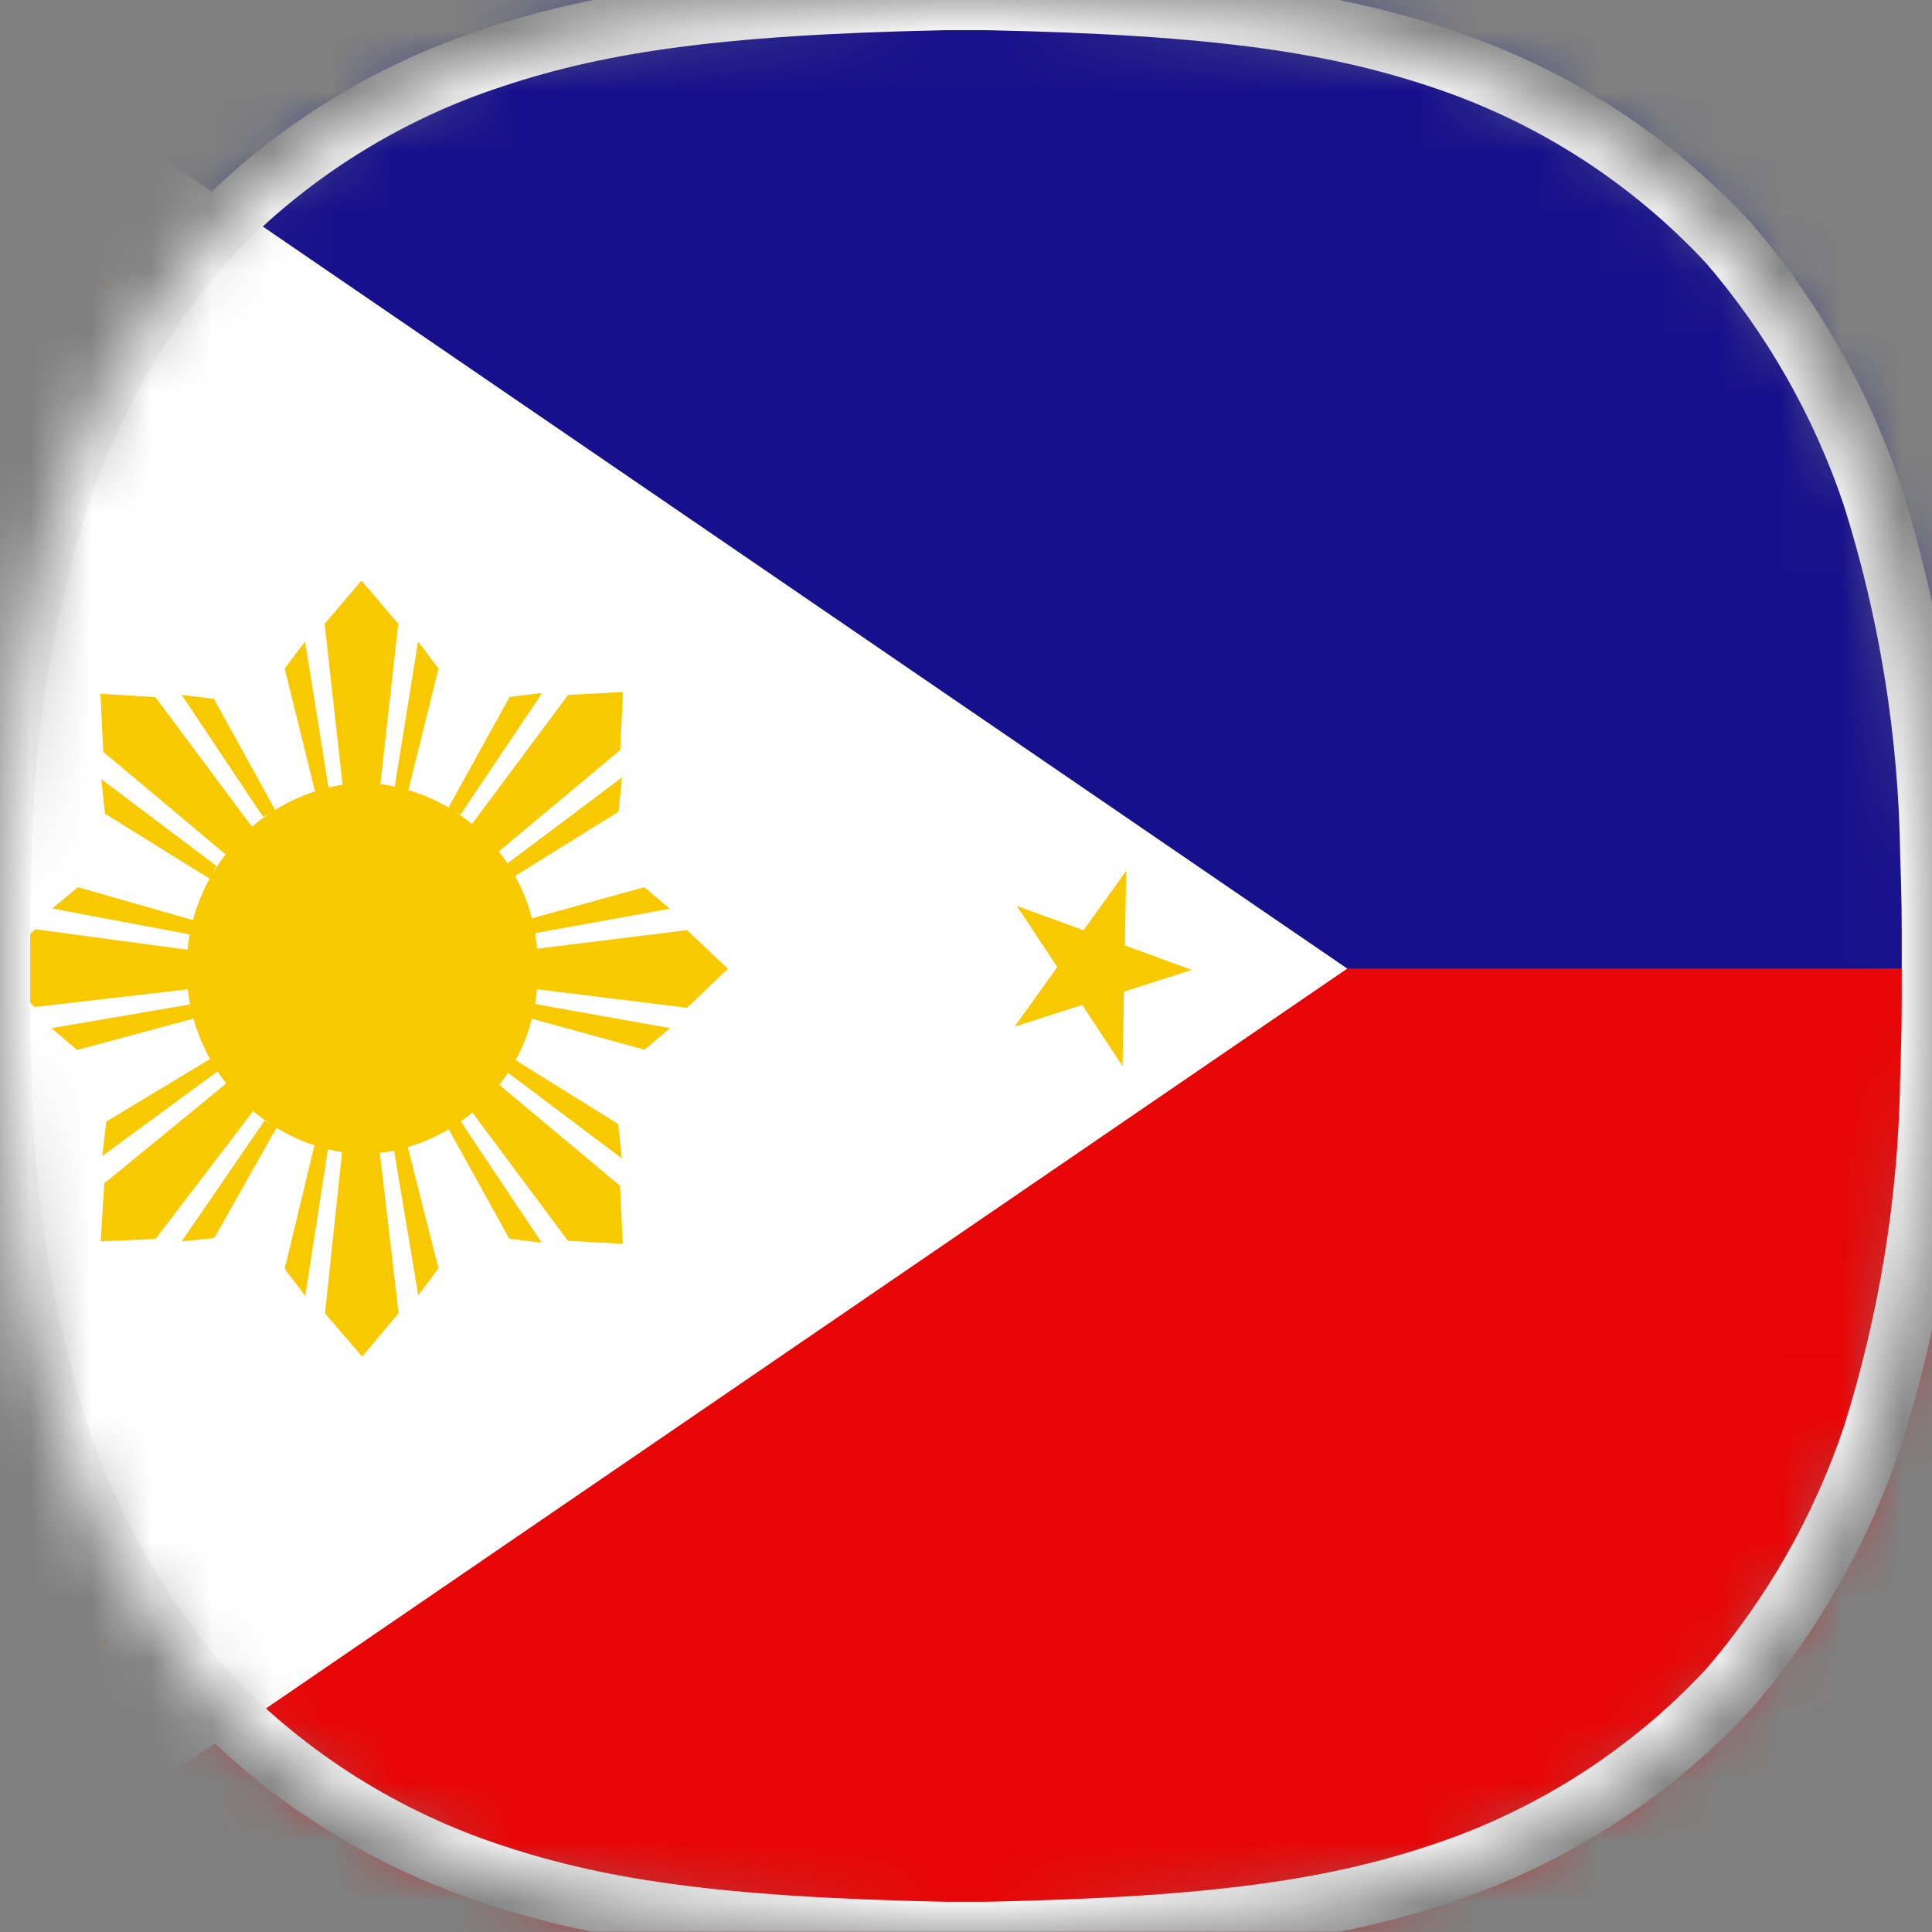 <svg width="32" height="32" viewBox="0 0 32 32" fill="none" xmlns="http://www.w3.org/2000/svg">
<rect x="0" y="0" width="32" height="32" fill="#808080" stroke="none"/>
<g clip-path="url(#clip0_583_7395)">
<mask id="mask0_583_7395" style="mask-type:luminance" maskUnits="userSpaceOnUse" x="0" y="0" width="32" height="32">
<path d="M16 0H15.648C11.808 0.08 9.835 0.381 8.008 1.01C6.239 1.616 4.647 2.648 3.372 4.016C2.314 5.245 1.504 6.667 0.986 8.204C0.377 10.13 0.053 12.136 0.026 14.156C-5.96031e-09 14.95 0 15.058 0 15.996C0 16.935 -5.96031e-09 17.045 0.026 17.841C0.053 19.861 0.377 21.866 0.986 23.792C1.503 25.329 2.313 26.751 3.372 27.979C4.646 29.347 6.237 30.38 8.005 30.987C9.833 31.616 11.804 31.917 15.645 31.997H16.355C20.195 31.917 22.167 31.616 23.995 30.987C25.763 30.38 27.354 29.347 28.628 27.979C29.686 26.751 30.497 25.329 31.014 23.793C31.623 21.867 31.946 19.862 31.974 17.842C32 17.042 32 16.937 32 15.997C32 15.057 32 14.948 31.974 14.157C31.946 12.137 31.623 10.131 31.014 8.205C30.497 6.668 29.686 5.246 28.628 4.017C27.354 2.649 25.763 1.617 23.995 1.011C22.167 0.381 20.195 0.08 16.355 0H16Z" fill="white"/>
</mask>
<g mask="url(#mask0_583_7395)">
<path d="M47.481 32.371H-1.553L-1.139 16.039H47.481V32.371Z" fill="#E80506"/>
<path d="M47.481 16.043H-1.139L-1.553 -0.289H47.481V16.043Z" fill="#17108C"/>
<path d="M-1.553 -0.289L22.315 16.043L-1.553 32.374" fill="white"/>
<path d="M8.905 16.04C8.927 16.835 8.632 17.606 8.085 18.184C7.538 18.761 6.785 19.098 5.99 19.121C5.205 19.073 4.468 18.728 3.929 18.156C3.39 17.584 3.09 16.827 3.09 16.041C3.09 15.255 3.39 14.498 3.929 13.926C4.468 13.353 5.205 13.008 5.99 12.961C6.785 12.983 7.538 13.321 8.085 13.899C8.632 14.476 8.927 15.247 8.905 16.043" fill="#F9C900"/>
<path d="M5.987 9.617L5.377 10.332L5.682 13.068H6.291L6.596 10.332L5.987 9.617Z" fill="#F9C900"/>
<path d="M6.75 13.142L7.262 11.073L6.924 10.625L6.533 13.062L6.75 13.142Z" fill="#F9C900"/>
<path d="M5.226 13.142L4.715 11.073L5.052 10.625L5.444 13.062L5.226 13.142Z" fill="#F9C900"/>
<path d="M10.318 11.461L9.41 11.51L7.797 13.675L8.012 13.904L8.228 14.13L10.273 12.422L10.318 11.461Z" fill="#F9C900"/>
<path d="M8.498 14.529L10.244 13.444L10.304 12.875L8.396 14.307L8.498 14.529Z" fill="#F9C900"/>
<path d="M7.42 13.389L8.441 11.543L8.979 11.477L7.628 13.492L7.42 13.389Z" fill="#F9C900"/>
<path d="M12.056 16.046L11.379 15.406L8.789 15.726V16.372L11.379 16.692L12.056 16.046Z" fill="#F9C900"/>
<path d="M8.715 16.847L10.675 17.386L11.099 17.029L8.792 16.617L8.715 16.847Z" fill="#F9C900"/>
<path d="M8.711 15.238L10.669 14.695L11.095 15.051L8.789 15.469L8.711 15.238Z" fill="#F9C900"/>
<path d="M10.315 20.601L10.27 19.641L8.224 17.93L8.009 18.157L7.793 18.386L9.407 20.552L10.315 20.601Z" fill="#F9C900"/>
<path d="M7.414 18.67L8.435 20.517L8.973 20.583L7.622 18.562L7.414 18.67Z" fill="#F9C900"/>
<path d="M8.494 17.531L10.239 18.618L10.3 19.186L8.395 17.754L8.494 17.531Z" fill="#F9C900"/>
<path d="M5.998 22.469L6.602 21.749L6.282 19.016H5.976H5.673L5.383 21.754L5.998 22.469Z" fill="#F9C900"/>
<path d="M5.214 18.945L4.715 21.017L5.056 21.464L5.433 19.024L5.214 18.945Z" fill="#F9C900"/>
<path d="M6.738 18.938L7.262 21.005L6.928 21.456L6.521 19.021L6.738 18.938Z" fill="#F9C900"/>
<path d="M1.668 20.561L2.577 20.52L4.214 18.374L4.001 18.144L3.786 17.914L1.727 19.6L1.668 20.561Z" fill="#F9C900"/>
<path d="M3.52 17.516L1.76 18.577L1.693 19.148L3.613 17.737L3.52 17.516Z" fill="#F9C900"/>
<path d="M4.588 18.665L3.548 20.505L3.008 20.562L4.381 18.562L4.588 18.665Z" fill="#F9C900"/>
<path d="M-0.098 16.031L0.574 16.679L3.167 16.379V16.059V15.739L0.583 15.391L-0.098 16.031Z" fill="#F9C900"/>
<path d="M3.247 15.255L1.292 14.695L0.865 15.048L3.169 15.481L3.247 15.255Z" fill="#F9C900"/>
<path d="M3.239 16.862L1.277 17.39L0.854 17.029L3.167 16.633L3.239 16.862Z" fill="#F9C900"/>
<path d="M1.664 11.492L1.71 12.452L3.753 14.165L3.97 13.938L4.185 13.71L2.573 11.546L1.664 11.492Z" fill="#F9C900"/>
<path d="M4.563 13.425L3.543 11.576L3.008 11.508L4.357 13.529L4.563 13.425Z" fill="#F9C900"/>
<path d="M3.482 14.56L1.739 13.477L1.678 12.906L3.583 14.341L3.482 14.56Z" fill="#F9C900"/>
<path d="M18.593 17.659L17.925 16.644L16.805 17.004L17.512 16.018L16.841 15.004L17.947 15.408L18.654 14.422L18.631 15.659L19.737 16.065L18.617 16.424L18.593 17.659Z" fill="#F9C900"/>
<path d="M1.88 4.801L0.737 4.532L0.144 5.597L0.03 4.367L-1.111 4.101L-0.039 3.605L-0.151 2.375L0.625 3.302L1.698 2.807L1.105 3.873L1.88 4.801Z" fill="#F9C900"/>
<path d="M1.692 29.115L0.608 28.642L-0.152 29.582L-0.058 28.352L-1.139 27.876L-0.001 27.588L0.092 26.352L0.703 27.406L1.84 27.118L1.08 28.059L1.692 29.115Z" fill="#F9C900"/>
<path d="M15.646 0C11.807 0.08 9.834 0.381 8.007 1.01C6.239 1.616 4.648 2.649 3.375 4.017C2.316 5.245 1.506 6.667 0.988 8.204C0.379 10.13 0.056 12.136 0.028 14.156C2.59241e-07 14.95 0 15.06 0 16C0 16.939 5.06563e-08 17.048 0.026 17.84C0.053 19.86 0.377 21.865 0.985 23.792C1.504 25.331 2.315 26.754 3.375 27.983C4.648 29.351 6.239 30.383 8.007 30.99C9.834 31.618 11.805 31.92 15.646 31.999H16.355C20.195 31.919 22.167 31.618 23.994 30.99C25.762 30.383 27.353 29.351 28.627 27.983C29.685 26.755 30.496 25.332 31.013 23.795C31.622 21.869 31.945 19.863 31.973 17.843C31.999 17.048 31.999 16.94 31.999 16.003C31.999 15.066 31.999 14.953 31.973 14.159C31.945 12.139 31.622 10.133 31.013 8.207C30.495 6.67 29.685 5.248 28.627 4.02C27.354 2.652 25.764 1.618 23.996 1.01C22.167 0.381 20.195 0.08 16.355 0H15.646Z" stroke="#F6F6F6"/>
</g>
</g>
<defs>
<clipPath id="clip0_583_7395">
<rect width="32" height="31.997" fill="white"/>
</clipPath>
</defs>
</svg>
